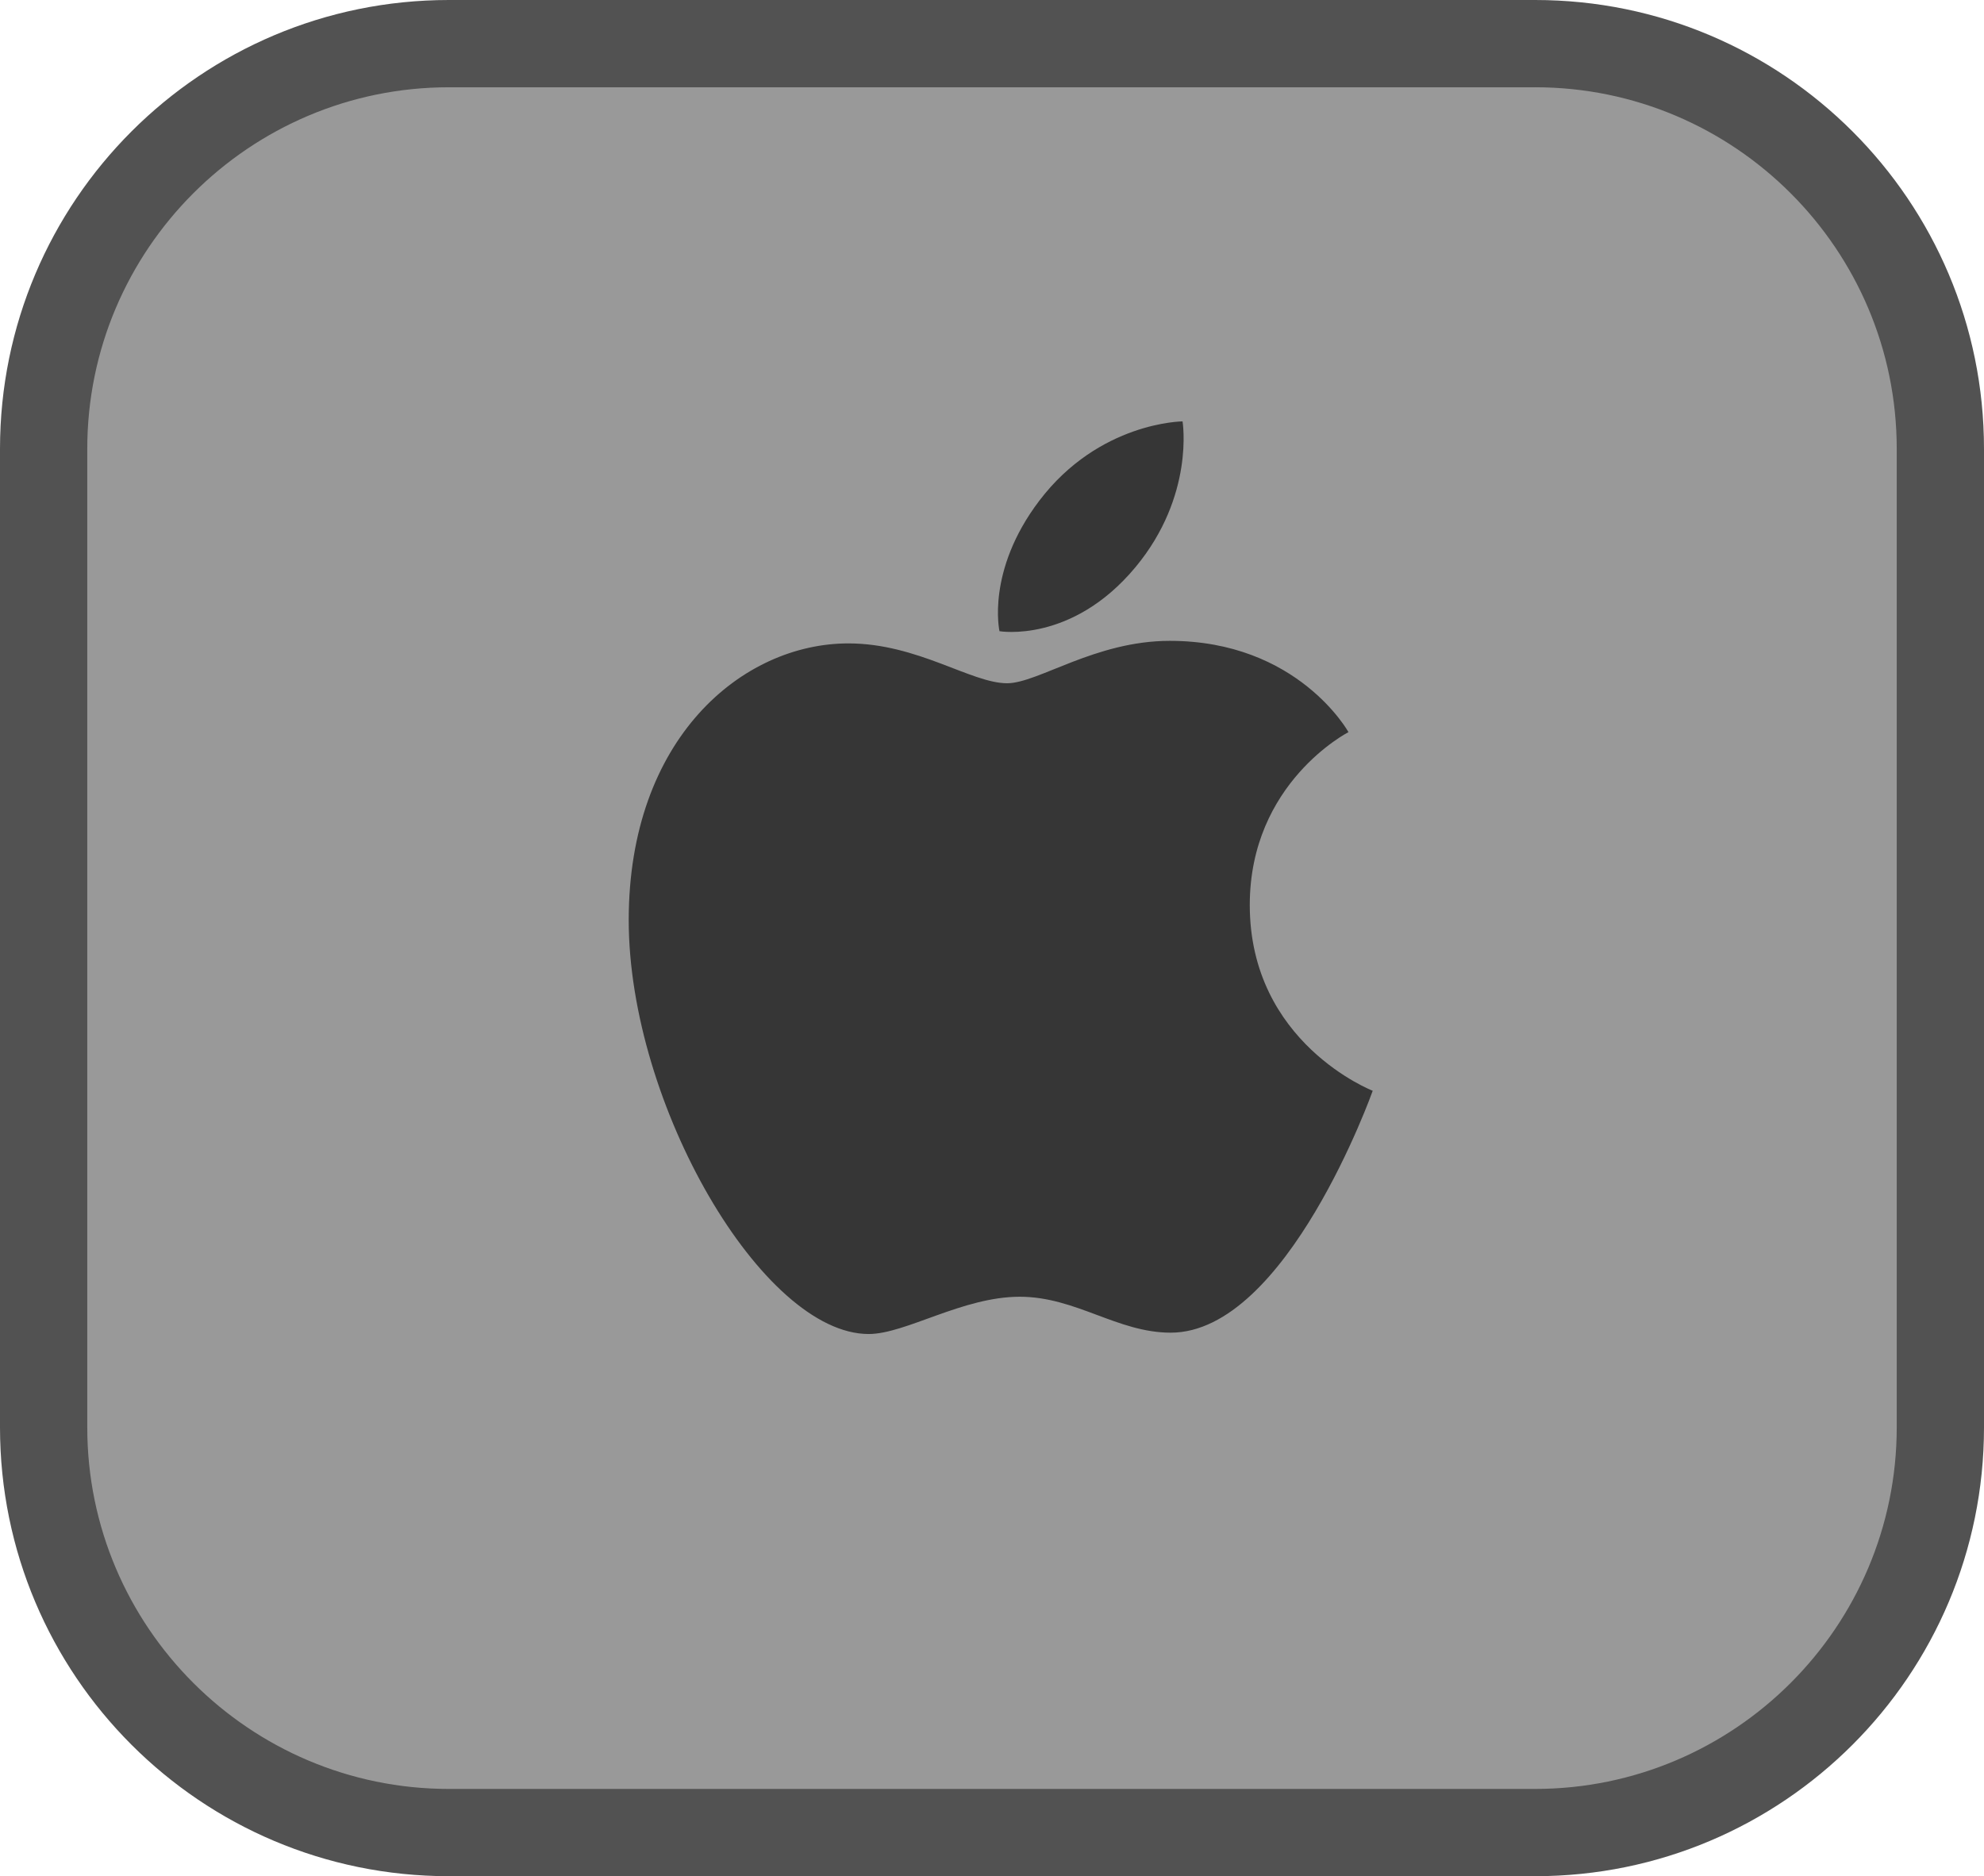 <?xml version="1.0" encoding="utf-8"?>
<!-- Generator: Adobe Illustrator 17.0.0, SVG Export Plug-In . SVG Version: 6.00 Build 0)  -->
<!DOCTYPE svg PUBLIC "-//W3C//DTD SVG 1.1//EN" "http://www.w3.org/Graphics/SVG/1.1/DTD/svg11.dtd">
<svg version="1.1" id="Layer_1" xmlns="http://www.w3.org/2000/svg" xmlns:xlink="http://www.w3.org/1999/xlink" x="0px" y="0px"
	 width="227.344px" height="214.999px" viewBox="0.764 2.519 227.344 214.999" enable-background="new 0.764 2.519 227.344 214.999"
	 xml:space="preserve">
<g id="Layer_1_1_">
	<g>
		<g>
			<path fill="#999999" stroke="#525252" stroke-width="6" stroke-miterlimit="10" d="M52.199,212.52
				c-25.604,0-46.436-20.831-46.436-46.436V53.955C5.764,28.35,26.595,7.52,52.199,7.52h124.474
				c25.604,0,46.436,20.831,46.436,46.435v112.129c0,25.604-20.831,46.436-46.436,46.436H52.199z"/>
			<path fill="#525252" d="M176.673,12.519c22.848,0,41.435,18.588,41.435,41.435v112.129c0,22.848-18.588,41.435-41.435,41.435
				H52.199c-22.848,0-41.435-18.588-41.435-41.435V53.955c0-22.848,18.588-41.435,41.435-41.435h124.474 M176.673,2.519H52.199
				c-28.407,0-51.435,23.029-51.435,51.435v112.129c0,28.407,23.029,51.435,51.435,51.435h124.474
				c28.407,0,51.435-23.029,51.435-51.435V53.955C228.108,25.548,205.079,2.519,176.673,2.519L176.673,2.519z"/>
		</g>
		<g display="none">
			<path display="inline" fill="#131313" d="M120.918,30.645c10.095-13.305,24.13-13.37,24.13-13.37s2.087,12.509-7.941,24.56
				c-10.708,12.867-22.88,10.762-22.88,10.762S111.941,42.477,120.918,30.645z"/>
			<path display="inline" fill="#131313" d="M115.51,61.36c5.194,0,14.832-7.139,27.378-7.139c21.596,0,30.092,15.367,30.092,15.367
				s-16.616,8.495-16.616,29.109c0,23.255,20.699,31.269,20.699,31.269s-14.47,40.727-34.014,40.727
				c-8.977,0-15.955-6.049-25.414-6.049c-9.638,0-19.204,6.275-25.433,6.275c-17.847,0-40.394-38.633-40.394-69.688
				c0-30.554,19.085-46.582,36.985-46.582C100.43,54.649,109.461,61.36,115.51,61.36z"/>
		</g>
		<g display="none">
			<path display="inline" fill="#01314B" d="M114.436,99.942c18.755,0,30.233,6.525,30.233,10.078
				c0,3.552-11.478,10.078-30.233,10.078s-30.233-6.525-30.233-10.078C84.203,106.467,95.681,99.942,114.436,99.942 M114.436,94.903
				c-19.48,0-35.272,6.767-35.272,15.116s15.792,15.116,35.272,15.116s35.272-6.767,35.272-15.116S133.916,94.903,114.436,94.903z"
				/>
			<path display="inline" fill="#01314B" d="M114.436,104.981c-2.783,0-5.039,2.256-5.039,5.039s2.256,5.039,5.039,5.039
				c2.783,0,5.039-2.256,5.039-5.039S117.219,104.981,114.436,104.981z"/>
			<path display="inline" fill="#01314B" d="M100.473,83.583c5.082,0,14.958,8.004,22.69,21.397
				c9.377,16.243,9.465,29.444,6.389,31.221c-0.355,0.184-0.752,0.271-1.151,0.252c-5.082,0-14.96-8.002-22.692-21.395
				c-9.377-16.243-9.465-29.444-6.389-31.221c0.356-0.184,0.754-0.271,1.154-0.252 M100.471,78.547
				c-1.284-0.023-2.551,0.296-3.671,0.925c-7.231,4.175-5.195,21.236,4.545,38.106c8.274,14.335,19.45,23.917,27.059,23.917
				c1.284,0.021,2.55-0.3,3.668-0.93c7.231-4.172,5.195-21.234-4.545-38.104c-8.274-14.335-19.45-23.917-27.059-23.917
				L100.471,78.547z"/>
			<path display="inline" fill="#01314B" d="M128.401,83.583c0.399-0.019,0.796,0.068,1.151,0.252
				c3.076,1.779,2.988,14.98-6.389,31.223c-7.735,13.393-17.611,21.397-22.692,21.397c-0.399,0.019-0.797-0.068-1.151-0.252
				c-3.076-1.781-2.988-14.983,6.389-31.223C113.443,91.587,123.319,83.583,128.401,83.583 M128.401,78.544
				c-7.609,0-18.782,9.584-27.059,23.917c-9.735,16.87-11.773,33.931-4.543,38.104c1.119,0.63,2.386,0.951,3.671,0.93
				c7.609,0,18.782-9.584,27.059-23.917c9.735-16.87,11.773-33.931,4.543-38.104C130.953,78.844,129.685,78.523,128.401,78.544z"/>
		</g>
	</g>
</g>
<g id="Layer_2">
	<g>
		<path fill="#363636" d="M119.848,59.908c6.871-9.056,16.424-9.1,16.424-9.1s1.42,8.514-5.405,16.717
			c-7.289,8.758-15.573,7.325-15.573,7.325S113.738,67.962,119.848,59.908z"/>
		<path fill="#363636" d="M116.167,80.815c3.535,0,10.095-4.859,18.635-4.859c14.699,0,20.482,10.46,20.482,10.46
			s-11.31,5.782-11.31,19.813c0,15.828,14.089,21.284,14.089,21.284s-9.849,27.721-23.151,27.721c-6.11,0-10.86-4.117-17.298-4.117
			c-6.56,0-13.071,4.271-17.311,4.271c-12.148,0-27.495-26.296-27.495-47.433c0-20.796,12.99-31.706,25.174-31.706
			C105.903,76.247,112.05,80.815,116.167,80.815z"/>
	</g>
</g>
</svg>
